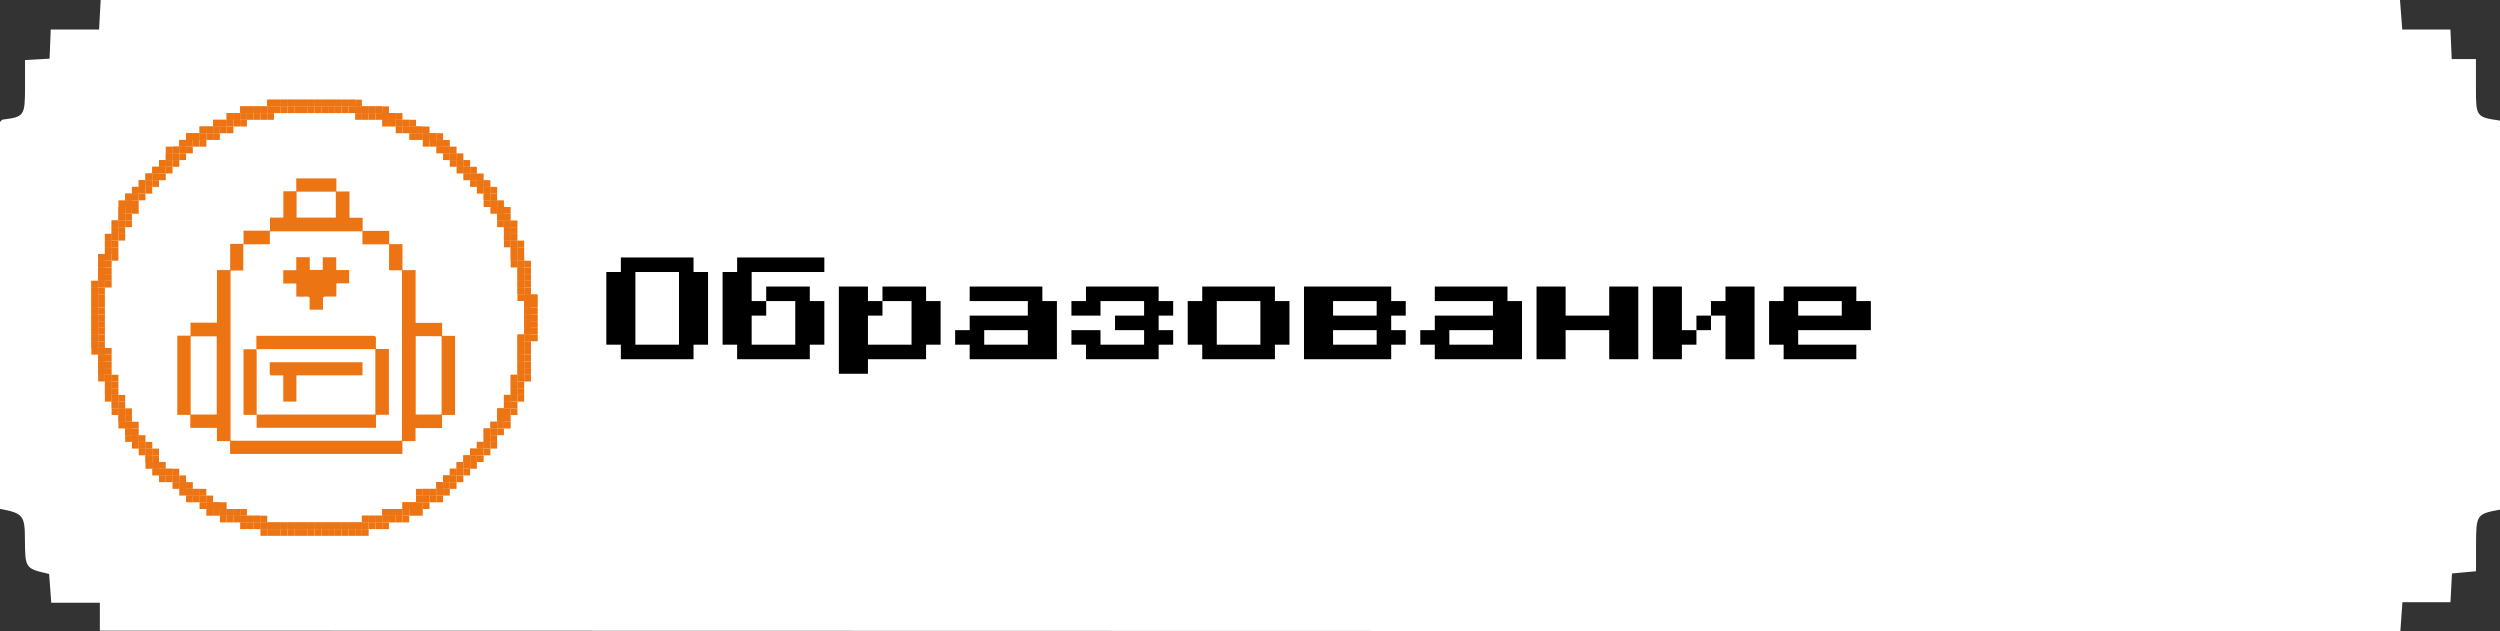 <svg width="301" height="76" viewBox="0 0 301 76" fill="none" xmlns="http://www.w3.org/2000/svg">
<rect x="0" y="0" width="301" height="76" fill="#333333" stroke="none"/>
<path d="M12.023 75.929V72.573H6.171L5.915 69.104C3.029 68.446 3.029 68.446 3 64.954C3 62.049 2.763 61.788 0 61.266V14.681C0.148 14.55 0.227 14.414 0.315 14.402C2.906 14.076 3 13.945 3.014 10.649C3.014 9.546 3.014 8.443 3.014 7.234L5.969 7.062L6.107 3.558H11.929L12.121 0H288.958L289.233 3.558H295.031C295.085 4.826 295.129 5.864 295.188 7.115H298.104V10.625C298.104 14.058 298.148 14.105 301 14.521V61.361C298.183 61.877 298.119 61.954 298.114 65.654C298.114 66.638 298.114 67.622 298.114 68.778L295.218 69.045C295.159 70.172 295.104 71.209 295.035 72.508H289.253C289.164 73.794 289.091 74.82 289.002 76L12.023 75.929Z" fill="white"/>
<path d="M63.115 37.853H63.929V38.661H63.115V37.853Z" fill="#ED7412"/>
<path d="M63.115 38.661H63.929V39.469H63.115V38.661Z" fill="#ED7412"/>
<path d="M63.115 39.469H63.929V40.277H63.115V39.469Z" fill="#ED7412"/>
<path d="M62.301 40.277H63.115V41.085H62.301V40.277Z" fill="#ED7412"/>
<path d="M62.301 41.085H63.115V41.893H62.301V41.085Z" fill="#ED7412"/>
<path d="M62.301 41.893H63.115V42.701H62.301V41.893Z" fill="#ED7412"/>
<path d="M62.301 42.701H63.115V43.509H62.301V42.701Z" fill="#ED7412"/>
<path d="M62.301 43.509H63.115V44.316H62.301V43.509Z" fill="#ED7412"/>
<path d="M62.301 44.316H63.115V45.124H62.301V44.316Z" fill="#ED7412"/>
<path d="M61.487 45.124H62.301V45.932H61.487V45.124Z" fill="#ED7412"/>
<path d="M61.487 45.932H62.301V46.74H61.487V45.932Z" fill="#ED7412"/>
<path d="M61.487 46.74H62.301V47.548H61.487V46.74Z" fill="#ED7412"/>
<path d="M60.672 47.548H61.487V48.356H60.672V47.548Z" fill="#ED7412"/>
<path d="M60.672 48.356H61.487V49.164H60.672V48.356Z" fill="#ED7412"/>
<path d="M59.858 49.164H60.672V49.972H59.858V49.164Z" fill="#ED7412"/>
<path d="M59.858 49.972H60.672V50.78H59.858V49.972Z" fill="#ED7412"/>
<path d="M59.044 50.78H59.858V51.588H59.044V50.78Z" fill="#ED7412"/>
<path d="M58.229 51.588H59.044V52.396H58.229V51.588Z" fill="#ED7412"/>
<path d="M58.229 52.396H59.044V53.203H58.229V52.396Z" fill="#ED7412"/>
<path d="M57.415 53.203H58.229V54.011H57.415V53.203Z" fill="#ED7412"/>
<path d="M56.601 54.011H57.415V54.819H56.601V54.011Z" fill="#ED7412"/>
<path d="M55.786 54.819H56.601V55.627H55.786V54.819Z" fill="#ED7412"/>
<path d="M54.972 55.627H55.786V56.435H54.972V55.627Z" fill="#ED7412"/>
<path d="M54.158 56.435H54.972V57.243H54.158V56.435Z" fill="#ED7412"/>
<path d="M53.344 57.243H54.158V58.051H53.344V57.243Z" fill="#ED7412"/>
<path d="M52.529 58.051H53.344V58.859H52.529V58.051Z" fill="#ED7412"/>
<path d="M51.715 58.859H52.529V59.667H51.715V58.859Z" fill="#ED7412"/>
<path d="M50.086 59.667H50.901V60.475H50.086V59.667Z" fill="#ED7412"/>
<path d="M48.458 60.475H49.272V61.283H48.458V60.475Z" fill="#ED7412"/>
<path d="M46.829 61.283H47.644V62.09H46.829V61.283Z" fill="#ED7412"/>
<path d="M44.386 62.09H45.201V62.898H44.386V62.09Z" fill="#ED7412"/>
<path d="M41.129 62.898H41.943V63.706H41.129V62.898Z" fill="#ED7412"/>
<path d="M37.058 62.898H37.872V63.706H37.058V62.898Z" fill="#ED7412"/>
<path d="M37.872 62.898H38.686V63.706H37.872V62.898Z" fill="#ED7412"/>
<path d="M38.686 62.898H39.501V63.706H38.686V62.898Z" fill="#ED7412"/>
<path d="M39.501 62.898H40.315V63.706H39.501V62.898Z" fill="#ED7412"/>
<path d="M40.315 62.898H41.129V63.706H40.315V62.898Z" fill="#ED7412"/>
<path d="M41.943 62.898H42.758V63.706H41.943V62.898Z" fill="#ED7412"/>
<path d="M42.758 62.898H43.572V63.706H42.758V62.898Z" fill="#ED7412"/>
<path d="M43.572 62.09H44.386V62.898H43.572V62.09Z" fill="#ED7412"/>
<path d="M45.201 62.09H46.015V62.898H45.201V62.09Z" fill="#ED7412"/>
<path d="M46.015 61.283H46.829V62.09H46.015V61.283Z" fill="#ED7412"/>
<path d="M47.644 61.283H48.458V62.09H47.644V61.283Z" fill="#ED7412"/>
<path d="M49.272 60.475H50.086V61.283H49.272V60.475Z" fill="#ED7412"/>
<path d="M50.901 58.859H51.715V59.667H50.901V58.859Z" fill="#ED7412"/>
<path d="M11 37.853H11.814V38.661H11V37.853Z" fill="#ED7412"/>
<path d="M11 38.661H11.814V39.469H11V38.661Z" fill="#ED7412"/>
<path d="M11 39.469H11.814V40.277H11V39.469Z" fill="#ED7412"/>
<path d="M11 40.277H11.814V41.085H11V40.277Z" fill="#ED7412"/>
<path d="M11 41.085H11.814V41.893H11V41.085Z" fill="#ED7412"/>
<path d="M11.814 41.893H12.629V42.701H11.814V41.893Z" fill="#ED7412"/>
<path d="M11.814 42.701H12.629V43.509H11.814V42.701Z" fill="#ED7412"/>
<path d="M11.814 43.509H12.629V44.316H11.814V43.509Z" fill="#ED7412"/>
<path d="M11.814 44.316H12.629V45.124H11.814V44.316Z" fill="#ED7412"/>
<path d="M12.629 45.124H13.443V45.932H12.629V45.124Z" fill="#ED7412"/>
<path d="M12.629 45.932H13.443V46.74H12.629V45.932Z" fill="#ED7412"/>
<path d="M12.629 46.74H13.443V47.548H12.629V46.74Z" fill="#ED7412"/>
<path d="M13.443 47.548H14.257V48.356H13.443V47.548Z" fill="#ED7412"/>
<path d="M13.443 48.356H14.257V49.164H13.443V48.356Z" fill="#ED7412"/>
<path d="M14.257 49.164H15.072V49.972H14.257V49.164Z" fill="#ED7412"/>
<path d="M14.257 49.972H15.072V50.78H14.257V49.972Z" fill="#ED7412"/>
<path d="M15.072 50.78H15.886V51.588H15.072V50.78Z" fill="#ED7412"/>
<path d="M15.072 51.588H15.886V52.396H15.072V51.588Z" fill="#ED7412"/>
<path d="M15.886 52.396H16.7V53.203H15.886V52.396Z" fill="#ED7412"/>
<path d="M16.7 53.203H17.514V54.011H16.7V53.203Z" fill="#ED7412"/>
<path d="M17.514 54.011H18.329V54.819H17.514V54.011Z" fill="#ED7412"/>
<path d="M17.514 54.819H18.329V55.627H17.514V54.819Z" fill="#ED7412"/>
<path d="M18.329 55.627H19.143V56.435H18.329V55.627Z" fill="#ED7412"/>
<path d="M19.143 56.435H19.957V57.243H19.143V56.435Z" fill="#ED7412"/>
<path d="M20.772 57.243H21.586V58.051H20.772V57.243Z" fill="#ED7412"/>
<path d="M21.586 58.051H22.4V58.859H21.586V58.051Z" fill="#ED7412"/>
<path d="M22.4 58.859H23.215V59.667H22.4V58.859Z" fill="#ED7412"/>
<path d="M24.029 59.667H24.843V60.475H24.029V59.667Z" fill="#ED7412"/>
<path d="M25.657 60.475H26.472V61.283H25.657V60.475Z" fill="#ED7412"/>
<path d="M27.286 61.283H28.1V62.09H27.286V61.283Z" fill="#ED7412"/>
<path d="M29.729 62.09H30.543V62.898H29.729V62.09Z" fill="#ED7412"/>
<path d="M32.986 62.898H33.8V63.706H32.986V62.898Z" fill="#ED7412"/>
<path d="M19.957 56.435H20.772V57.243H19.957V56.435Z" fill="#ED7412"/>
<path d="M23.215 58.859H24.029V59.667H23.215V58.859Z" fill="#ED7412"/>
<path d="M24.843 60.475H25.657V61.283H24.843V60.475Z" fill="#ED7412"/>
<path d="M26.472 61.283H27.286V62.09H26.472V61.283Z" fill="#ED7412"/>
<path d="M28.1 61.283H28.915V62.09H28.1V61.283Z" fill="#ED7412"/>
<path d="M28.915 62.09H29.729V62.898H28.915V62.09Z" fill="#ED7412"/>
<path d="M30.543 62.09H31.358V62.898H30.543V62.09Z" fill="#ED7412"/>
<path d="M31.358 62.898H32.172V63.706H31.358V62.898Z" fill="#ED7412"/>
<path d="M32.172 62.898H32.986V63.706H32.172V62.898Z" fill="#ED7412"/>
<path d="M33.8 62.898H34.615V63.706H33.8V62.898Z" fill="#ED7412"/>
<path d="M34.615 62.898H35.429V63.706H34.615V62.898Z" fill="#ED7412"/>
<path d="M35.429 62.898H36.243V63.706H35.429V62.898Z" fill="#ED7412"/>
<path d="M36.243 62.898H37.058V63.706H36.243V62.898Z" fill="#ED7412"/>
<path d="M34.615 12H35.429V12.808H34.615V12Z" fill="#ED7412"/>
<path d="M29.729 12.808H30.543V13.616H29.729V12.808Z" fill="#ED7412"/>
<path d="M27.286 13.616H28.1V14.424H27.286V13.616Z" fill="#ED7412"/>
<path d="M25.657 14.424H26.472V15.232H25.657V14.424Z" fill="#ED7412"/>
<path d="M24.029 15.232H24.843V16.04H24.029V15.232Z" fill="#ED7412"/>
<path d="M23.215 16.04H24.029V16.848H23.215V16.04Z" fill="#ED7412"/>
<path d="M21.586 16.848H22.4V17.656H21.586V16.848Z" fill="#ED7412"/>
<path d="M20.772 17.656H21.586V18.463H20.772V17.656Z" fill="#ED7412"/>
<path d="M19.957 18.463H20.772V19.271H19.957V18.463Z" fill="#ED7412"/>
<path d="M19.143 19.271H19.957V20.079H19.143V19.271Z" fill="#ED7412"/>
<path d="M18.329 20.079H19.143V20.887H18.329V20.079Z" fill="#ED7412"/>
<path d="M17.514 20.887H18.329V21.695H17.514V20.887Z" fill="#ED7412"/>
<path d="M16.7 21.695H17.514V22.503H16.7V21.695Z" fill="#ED7412"/>
<path d="M15.886 22.503H16.7V23.311H15.886V22.503Z" fill="#ED7412"/>
<path d="M15.072 23.311H15.886V24.119H15.072V23.311Z" fill="#ED7412"/>
<path d="M15.072 24.119H15.886V24.927H15.072V24.119Z" fill="#ED7412"/>
<path d="M14.257 24.927H15.072V25.735H14.257V24.927Z" fill="#ED7412"/>
<path d="M14.257 25.735H15.072V26.543H14.257V25.735Z" fill="#ED7412"/>
<path d="M13.443 26.543H14.257V27.351H13.443V26.543Z" fill="#ED7412"/>
<path d="M13.443 27.351H14.257V28.158H13.443V27.351Z" fill="#ED7412"/>
<path d="M12.629 28.158H13.443V28.966H12.629V28.158Z" fill="#ED7412"/>
<path d="M12.629 28.966H13.443V29.774H12.629V28.966Z" fill="#ED7412"/>
<path d="M12.629 29.774H13.443V30.582H12.629V29.774Z" fill="#ED7412"/>
<path d="M11.814 30.582H12.629V31.39H11.814V30.582Z" fill="#ED7412"/>
<path d="M11.814 31.39H12.629V32.198H11.814V31.39Z" fill="#ED7412"/>
<path d="M11.814 32.198H12.629V33.006H11.814V32.198Z" fill="#ED7412"/>
<path d="M11.814 33.006H12.629V33.814H11.814V33.006Z" fill="#ED7412"/>
<path d="M11 33.814H11.814V34.622H11V33.814Z" fill="#ED7412"/>
<path d="M11 34.622H11.814V35.429H11V34.622Z" fill="#ED7412"/>
<path d="M11 35.429H11.814V36.237H11V35.429Z" fill="#ED7412"/>
<path d="M11 36.237H11.814V37.045H11V36.237Z" fill="#ED7412"/>
<path d="M11 37.045H11.814V37.853H11V37.045Z" fill="#ED7412"/>
<path d="M22.4 16.04H23.215V16.848H22.4V16.04Z" fill="#ED7412"/>
<path d="M24.843 15.232H25.657V16.04H24.843V15.232Z" fill="#ED7412"/>
<path d="M26.472 14.424H27.286V15.232H26.472V14.424Z" fill="#ED7412"/>
<path d="M28.1 13.616H28.915V14.424H28.1V13.616Z" fill="#ED7412"/>
<path d="M28.915 12.808H29.729V13.616H28.915V12.808Z" fill="#ED7412"/>
<path d="M30.543 12.808H31.358V13.616H30.543V12.808Z" fill="#ED7412"/>
<path d="M31.358 12.808H32.172V13.616H31.358V12.808Z" fill="#ED7412"/>
<path d="M32.172 12H32.986V12.808H32.172V12Z" fill="#ED7412"/>
<path d="M32.986 12H33.8V12.808H32.986V12Z" fill="#ED7412"/>
<path d="M33.8 12H34.615V12.808H33.8V12Z" fill="#ED7412"/>
<path d="M35.429 12H36.243V12.808H35.429V12Z" fill="#ED7412"/>
<path d="M36.243 12H37.058V12.808H36.243V12Z" fill="#ED7412"/>
<path d="M37.058 12H37.872V12.808H37.058V12Z" fill="#ED7412"/>
<path d="M39.501 12H40.315V12.808H39.501V12Z" fill="#ED7412"/>
<path d="M43.572 12.808H44.386V13.616H43.572V12.808Z" fill="#ED7412"/>
<path d="M46.015 13.616H46.829V14.424H46.015V13.616Z" fill="#ED7412"/>
<path d="M48.458 14.424H49.272V15.232H48.458V14.424Z" fill="#ED7412"/>
<path d="M50.086 15.232H50.901V16.04H50.086V15.232Z" fill="#ED7412"/>
<path d="M50.901 16.04H51.715V16.848H50.901V16.04Z" fill="#ED7412"/>
<path d="M52.529 16.848H53.344V17.656H52.529V16.848Z" fill="#ED7412"/>
<path d="M53.344 17.656H54.158V18.463H53.344V17.656Z" fill="#ED7412"/>
<path d="M54.158 18.463H54.972V19.271H54.158V18.463Z" fill="#ED7412"/>
<path d="M54.972 19.271H55.786V20.079H54.972V19.271Z" fill="#ED7412"/>
<path d="M55.786 20.079H56.601V20.887H55.786V20.079Z" fill="#ED7412"/>
<path d="M56.601 20.887H57.415V21.695H56.601V20.887Z" fill="#ED7412"/>
<path d="M57.415 21.695H58.229V22.503H57.415V21.695Z" fill="#ED7412"/>
<path d="M58.229 22.503H59.044V23.311H58.229V22.503Z" fill="#ED7412"/>
<path d="M58.229 23.311H59.044V24.119H58.229V23.311Z" fill="#ED7412"/>
<path d="M59.044 24.119H59.858V24.927H59.044V24.119Z" fill="#ED7412"/>
<path d="M59.858 24.927H60.672V25.735H59.858V24.927Z" fill="#ED7412"/>
<path d="M59.858 25.735H60.672V26.543H59.858V25.735Z" fill="#ED7412"/>
<path d="M60.672 26.543H61.487V27.351H60.672V26.543Z" fill="#ED7412"/>
<path d="M60.672 27.351H61.487V28.158H60.672V27.351Z" fill="#ED7412"/>
<path d="M60.672 28.158H61.487V28.966H60.672V28.158Z" fill="#ED7412"/>
<path d="M61.487 28.966H62.301V29.774H61.487V28.966Z" fill="#ED7412"/>
<path d="M61.487 29.774H62.301V30.582H61.487V29.774Z" fill="#ED7412"/>
<path d="M61.487 30.582H62.301V31.39H61.487V30.582Z" fill="#ED7412"/>
<path d="M62.301 31.39H63.115V32.198H62.301V31.39Z" fill="#ED7412"/>
<path d="M62.301 32.198H63.115V33.006H62.301V32.198Z" fill="#ED7412"/>
<path d="M62.301 33.006H63.115V33.814H62.301V33.006Z" fill="#ED7412"/>
<path d="M62.301 33.814H63.115V34.622H62.301V33.814Z" fill="#ED7412"/>
<path d="M62.301 34.622H63.115V35.429H62.301V34.622Z" fill="#ED7412"/>
<path d="M63.115 35.429H63.929V36.237H63.115V35.429Z" fill="#ED7412"/>
<path d="M63.115 36.237H63.929V37.045H63.115V36.237Z" fill="#ED7412"/>
<path d="M63.115 37.045H63.929V37.853H63.115V37.045Z" fill="#ED7412"/>
<path d="M37.872 12H38.686V12.808H37.872V12Z" fill="#ED7412"/>
<path d="M38.686 12H39.501V12.808H38.686V12Z" fill="#ED7412"/>
<path d="M40.315 12H41.129V12.808H40.315V12Z" fill="#ED7412"/>
<path d="M41.129 12H41.943V12.808H41.129V12Z" fill="#ED7412"/>
<path d="M41.943 12H42.758V12.808H41.943V12Z" fill="#ED7412"/>
<path d="M42.758 12.808H43.572V13.616H42.758V12.808Z" fill="#ED7412"/>
<path d="M44.386 12.808H45.201V13.616H44.386V12.808Z" fill="#ED7412"/>
<path d="M45.201 12.808H46.015V13.616H45.201V12.808Z" fill="#ED7412"/>
<path d="M46.829 13.616H47.644V14.424H46.829V13.616Z" fill="#ED7412"/>
<path d="M47.644 14.424H48.458V15.232H47.644V14.424Z" fill="#ED7412"/>
<path d="M49.272 15.232H50.086V16.04H49.272V15.232Z" fill="#ED7412"/>
<path d="M51.715 16.04H52.529V16.848H51.715V16.04Z" fill="#ED7412"/>
<rect x="63.115" y="37.852" width="0.814" height="0.808" fill="#ED7412"/>
<rect x="63.115" y="38.661" width="0.814" height="0.808" fill="#ED7412"/>
<rect x="63.115" y="39.469" width="0.814" height="0.808" fill="#ED7412"/>
<rect x="62.301" y="40.277" width="0.814" height="0.808" fill="#ED7412"/>
<rect x="62.301" y="41.084" width="0.814" height="0.808" fill="#ED7412"/>
<rect x="62.301" y="41.892" width="0.814" height="0.808" fill="#ED7412"/>
<rect x="62.301" y="42.7" width="0.814" height="0.808" fill="#ED7412"/>
<rect x="62.301" y="43.508" width="0.814" height="0.808" fill="#ED7412"/>
<rect x="62.301" y="44.316" width="0.814" height="0.808" fill="#ED7412"/>
<rect x="61.486" y="45.124" width="0.814" height="0.808" fill="#ED7412"/>
<rect x="61.486" y="45.932" width="0.814" height="0.808" fill="#ED7412"/>
<rect x="61.486" y="46.74" width="0.814" height="0.808" fill="#ED7412"/>
<rect x="60.672" y="47.548" width="0.814" height="0.808" fill="#ED7412"/>
<rect x="60.672" y="48.356" width="0.814" height="0.808" fill="#ED7412"/>
<rect x="59.858" y="49.163" width="0.814" height="0.808" fill="#ED7412"/>
<rect x="59.858" y="49.971" width="0.814" height="0.808" fill="#ED7412"/>
<rect x="59.044" y="50.779" width="0.814" height="0.808" fill="#ED7412"/>
<rect x="58.23" y="51.588" width="0.814" height="0.808" fill="#ED7412"/>
<rect x="58.23" y="52.395" width="0.814" height="0.808" fill="#ED7412"/>
<rect x="57.415" y="53.203" width="0.814" height="0.808" fill="#ED7412"/>
<rect x="56.601" y="54.011" width="0.814" height="0.808" fill="#ED7412"/>
<rect x="55.786" y="54.819" width="0.814" height="0.808" fill="#ED7412"/>
<rect x="54.973" y="55.627" width="0.814" height="0.808" fill="#ED7412"/>
<rect x="54.157" y="56.435" width="0.814" height="0.808" fill="#ED7412"/>
<rect x="53.344" y="57.242" width="0.814" height="0.808" fill="#ED7412"/>
<rect x="52.529" y="58.051" width="0.814" height="0.808" fill="#ED7412"/>
<rect x="51.715" y="58.858" width="0.814" height="0.808" fill="#ED7412"/>
<rect x="50.086" y="59.666" width="0.814" height="0.808" fill="#ED7412"/>
<rect x="48.458" y="60.474" width="0.814" height="0.808" fill="#ED7412"/>
<rect x="46.829" y="61.282" width="0.814" height="0.808" fill="#ED7412"/>
<rect x="44.386" y="62.09" width="0.814" height="0.808" fill="#ED7412"/>
<rect x="41.129" y="62.898" width="0.814" height="0.808" fill="#ED7412"/>
<rect x="37.058" y="62.898" width="0.814" height="0.808" fill="#ED7412"/>
<rect x="37.872" y="62.898" width="0.814" height="0.808" fill="#ED7412"/>
<rect x="38.687" y="62.898" width="0.814" height="0.808" fill="#ED7412"/>
<rect x="39.5" y="62.898" width="0.814" height="0.808" fill="#ED7412"/>
<rect x="40.315" y="62.898" width="0.814" height="0.808" fill="#ED7412"/>
<rect x="41.943" y="62.898" width="0.814" height="0.808" fill="#ED7412"/>
<rect x="42.758" y="62.898" width="0.814" height="0.808" fill="#ED7412"/>
<rect x="43.572" y="62.09" width="0.814" height="0.808" fill="#ED7412"/>
<rect x="45.2" y="62.09" width="0.814" height="0.808" fill="#ED7412"/>
<rect x="46.015" y="61.282" width="0.814" height="0.808" fill="#ED7412"/>
<rect x="47.644" y="61.282" width="0.814" height="0.808" fill="#ED7412"/>
<rect x="49.273" y="60.474" width="0.814" height="0.808" fill="#ED7412"/>
<rect x="50.9" y="58.858" width="0.814" height="0.808" fill="#ED7412"/>
<rect x="11" y="37.852" width="0.814" height="0.808" fill="#ED7412"/>
<rect x="11" y="38.661" width="0.814" height="0.808" fill="#ED7412"/>
<rect x="11" y="39.469" width="0.814" height="0.808" fill="#ED7412"/>
<rect x="11" y="40.277" width="0.814" height="0.808" fill="#ED7412"/>
<rect x="11" y="41.084" width="0.814" height="0.808" fill="#ED7412"/>
<rect x="11.815" y="41.892" width="0.814" height="0.808" fill="#ED7412"/>
<rect x="11.815" y="42.7" width="0.814" height="0.808" fill="#ED7412"/>
<rect x="11.815" y="43.508" width="0.814" height="0.808" fill="#ED7412"/>
<rect x="11.815" y="44.316" width="0.814" height="0.808" fill="#ED7412"/>
<rect x="12.629" y="45.124" width="0.814" height="0.808" fill="#ED7412"/>
<rect x="12.629" y="45.932" width="0.814" height="0.808" fill="#ED7412"/>
<rect x="12.629" y="46.74" width="0.814" height="0.808" fill="#ED7412"/>
<rect x="13.442" y="47.548" width="0.814" height="0.808" fill="#ED7412"/>
<rect x="13.442" y="48.356" width="0.814" height="0.808" fill="#ED7412"/>
<rect x="14.257" y="49.163" width="0.814" height="0.808" fill="#ED7412"/>
<rect x="14.257" y="49.971" width="0.814" height="0.808" fill="#ED7412"/>
<rect x="15.071" y="50.779" width="0.814" height="0.808" fill="#ED7412"/>
<rect x="15.071" y="51.588" width="0.814" height="0.808" fill="#ED7412"/>
<rect x="15.886" y="52.395" width="0.814" height="0.808" fill="#ED7412"/>
<rect x="16.7" y="53.203" width="0.814" height="0.808" fill="#ED7412"/>
<rect x="17.515" y="54.011" width="0.814" height="0.808" fill="#ED7412"/>
<rect x="17.515" y="54.819" width="0.814" height="0.808" fill="#ED7412"/>
<rect x="18.329" y="55.627" width="0.814" height="0.808" fill="#ED7412"/>
<rect x="19.143" y="56.435" width="0.814" height="0.808" fill="#ED7412"/>
<rect x="20.771" y="57.242" width="0.814" height="0.808" fill="#ED7412"/>
<rect x="21.586" y="58.051" width="0.814" height="0.808" fill="#ED7412"/>
<rect x="22.4" y="58.858" width="0.814" height="0.808" fill="#ED7412"/>
<rect x="24.028" y="59.666" width="0.814" height="0.808" fill="#ED7412"/>
<rect x="25.657" y="60.474" width="0.814" height="0.808" fill="#ED7412"/>
<rect x="27.286" y="61.282" width="0.814" height="0.808" fill="#ED7412"/>
<rect x="29.729" y="62.09" width="0.814" height="0.808" fill="#ED7412"/>
<rect x="32.986" y="62.898" width="0.814" height="0.808" fill="#ED7412"/>
<rect x="19.957" y="56.435" width="0.814" height="0.808" fill="#ED7412"/>
<rect x="23.214" y="58.858" width="0.814" height="0.808" fill="#ED7412"/>
<rect x="24.843" y="60.474" width="0.814" height="0.808" fill="#ED7412"/>
<rect x="26.472" y="61.282" width="0.814" height="0.808" fill="#ED7412"/>
<rect x="28.101" y="61.282" width="0.814" height="0.808" fill="#ED7412"/>
<rect x="28.914" y="62.09" width="0.814" height="0.808" fill="#ED7412"/>
<rect x="30.543" y="62.09" width="0.814" height="0.808" fill="#ED7412"/>
<rect x="31.357" y="62.898" width="0.814" height="0.808" fill="#ED7412"/>
<rect x="32.172" y="62.898" width="0.814" height="0.808" fill="#ED7412"/>
<rect x="33.801" y="62.898" width="0.814" height="0.808" fill="#ED7412"/>
<rect x="34.614" y="62.898" width="0.814" height="0.808" fill="#ED7412"/>
<rect x="35.429" y="62.898" width="0.814" height="0.808" fill="#ED7412"/>
<rect x="36.243" y="62.898" width="0.814" height="0.808" fill="#ED7412"/>
<rect x="34.614" y="12" width="0.814" height="0.808" fill="#ED7412"/>
<rect x="29.729" y="12.808" width="0.814" height="0.808" fill="#ED7412"/>
<rect x="27.286" y="13.616" width="0.814" height="0.808" fill="#ED7412"/>
<rect x="25.657" y="14.424" width="0.814" height="0.808" fill="#ED7412"/>
<rect x="24.028" y="15.232" width="0.814" height="0.808" fill="#ED7412"/>
<rect x="23.214" y="16.039" width="0.814" height="0.808" fill="#ED7412"/>
<rect x="21.586" y="16.847" width="0.814" height="0.808" fill="#ED7412"/>
<rect x="20.771" y="17.655" width="0.814" height="0.808" fill="#ED7412"/>
<rect x="19.957" y="18.464" width="0.814" height="0.808" fill="#ED7412"/>
<rect x="19.143" y="19.272" width="0.814" height="0.808" fill="#ED7412"/>
<rect x="18.329" y="20.079" width="0.814" height="0.808" fill="#ED7412"/>
<rect x="17.515" y="20.887" width="0.814" height="0.808" fill="#ED7412"/>
<rect x="16.7" y="21.694" width="0.814" height="0.808" fill="#ED7412"/>
<rect x="15.886" y="22.503" width="0.814" height="0.808" fill="#ED7412"/>
<rect x="15.071" y="23.311" width="0.814" height="0.808" fill="#ED7412"/>
<rect x="15.071" y="24.119" width="0.814" height="0.808" fill="#ED7412"/>
<rect x="14.257" y="24.926" width="0.814" height="0.808" fill="#ED7412"/>
<rect x="14.257" y="25.734" width="0.814" height="0.808" fill="#ED7412"/>
<rect x="13.442" y="26.543" width="0.814" height="0.808" fill="#ED7412"/>
<rect x="13.442" y="27.351" width="0.814" height="0.808" fill="#ED7412"/>
<rect x="12.629" y="28.158" width="0.814" height="0.808" fill="#ED7412"/>
<rect x="12.629" y="28.966" width="0.814" height="0.808" fill="#ED7412"/>
<rect x="12.629" y="29.773" width="0.814" height="0.808" fill="#ED7412"/>
<rect x="11.815" y="30.581" width="0.814" height="0.808" fill="#ED7412"/>
<rect x="11.815" y="31.39" width="0.814" height="0.808" fill="#ED7412"/>
<rect x="11.815" y="32.198" width="0.814" height="0.808" fill="#ED7412"/>
<rect x="11.815" y="33.005" width="0.814" height="0.808" fill="#ED7412"/>
<rect x="11" y="33.813" width="0.814" height="0.808" fill="#ED7412"/>
<rect x="11" y="34.622" width="0.814" height="0.808" fill="#ED7412"/>
<rect x="11" y="35.43" width="0.814" height="0.808" fill="#ED7412"/>
<rect x="11" y="36.237" width="0.814" height="0.808" fill="#ED7412"/>
<rect x="11" y="37.045" width="0.814" height="0.808" fill="#ED7412"/>
<rect x="22.4" y="16.039" width="0.814" height="0.808" fill="#ED7412"/>
<rect x="24.843" y="15.232" width="0.814" height="0.808" fill="#ED7412"/>
<rect x="26.472" y="14.424" width="0.814" height="0.808" fill="#ED7412"/>
<rect x="28.101" y="13.616" width="0.814" height="0.808" fill="#ED7412"/>
<rect x="28.914" y="12.808" width="0.814" height="0.808" fill="#ED7412"/>
<rect x="30.543" y="12.808" width="0.814" height="0.808" fill="#ED7412"/>
<rect x="31.357" y="12.808" width="0.814" height="0.808" fill="#ED7412"/>
<rect x="32.172" y="12" width="0.814" height="0.808" fill="#ED7412"/>
<rect x="32.986" y="12" width="0.814" height="0.808" fill="#ED7412"/>
<rect x="33.801" y="12" width="0.814" height="0.808" fill="#ED7412"/>
<rect x="35.429" y="12" width="0.814" height="0.808" fill="#ED7412"/>
<rect x="36.243" y="12" width="0.814" height="0.808" fill="#ED7412"/>
<rect x="37.058" y="12" width="0.814" height="0.808" fill="#ED7412"/>
<rect x="39.5" y="12" width="0.814" height="0.808" fill="#ED7412"/>
<rect x="43.572" y="12.808" width="0.814" height="0.808" fill="#ED7412"/>
<rect x="46.015" y="13.616" width="0.814" height="0.808" fill="#ED7412"/>
<rect x="48.458" y="14.424" width="0.814" height="0.808" fill="#ED7412"/>
<rect x="50.086" y="15.232" width="0.814" height="0.808" fill="#ED7412"/>
<rect x="50.9" y="16.039" width="0.814" height="0.808" fill="#ED7412"/>
<rect x="52.529" y="16.847" width="0.814" height="0.808" fill="#ED7412"/>
<rect x="53.344" y="17.655" width="0.814" height="0.808" fill="#ED7412"/>
<rect x="54.157" y="18.464" width="0.814" height="0.808" fill="#ED7412"/>
<rect x="54.973" y="19.272" width="0.814" height="0.808" fill="#ED7412"/>
<rect x="55.786" y="20.079" width="0.814" height="0.808" fill="#ED7412"/>
<rect x="56.601" y="20.887" width="0.814" height="0.808" fill="#ED7412"/>
<rect x="57.415" y="21.694" width="0.814" height="0.808" fill="#ED7412"/>
<rect x="58.23" y="22.503" width="0.814" height="0.808" fill="#ED7412"/>
<rect x="58.23" y="23.311" width="0.814" height="0.808" fill="#ED7412"/>
<rect x="59.044" y="24.119" width="0.814" height="0.808" fill="#ED7412"/>
<rect x="59.858" y="24.926" width="0.814" height="0.808" fill="#ED7412"/>
<rect x="59.858" y="25.734" width="0.814" height="0.808" fill="#ED7412"/>
<rect x="60.672" y="26.543" width="0.814" height="0.808" fill="#ED7412"/>
<rect x="60.672" y="27.351" width="0.814" height="0.808" fill="#ED7412"/>
<rect x="60.672" y="28.158" width="0.814" height="0.808" fill="#ED7412"/>
<rect x="61.486" y="28.966" width="0.814" height="0.808" fill="#ED7412"/>
<rect x="61.486" y="29.773" width="0.814" height="0.808" fill="#ED7412"/>
<rect x="61.486" y="30.581" width="0.814" height="0.808" fill="#ED7412"/>
<rect x="62.301" y="31.39" width="0.814" height="0.808" fill="#ED7412"/>
<rect x="62.301" y="32.198" width="0.814" height="0.808" fill="#ED7412"/>
<rect x="62.301" y="33.005" width="0.814" height="0.808" fill="#ED7412"/>
<rect x="62.301" y="33.813" width="0.814" height="0.808" fill="#ED7412"/>
<rect x="62.301" y="34.622" width="0.814" height="0.808" fill="#ED7412"/>
<rect x="63.115" y="35.43" width="0.814" height="0.808" fill="#ED7412"/>
<rect x="63.115" y="36.237" width="0.814" height="0.808" fill="#ED7412"/>
<rect x="63.115" y="37.045" width="0.814" height="0.808" fill="#ED7412"/>
<rect x="37.872" y="12" width="0.814" height="0.808" fill="#ED7412"/>
<rect x="38.687" y="12" width="0.814" height="0.808" fill="#ED7412"/>
<rect x="40.315" y="12" width="0.814" height="0.808" fill="#ED7412"/>
<rect x="41.129" y="12" width="0.814" height="0.808" fill="#ED7412"/>
<rect x="41.943" y="12" width="0.814" height="0.808" fill="#ED7412"/>
<rect x="42.758" y="12.808" width="0.814" height="0.808" fill="#ED7412"/>
<rect x="44.386" y="12.808" width="0.814" height="0.808" fill="#ED7412"/>
<rect x="45.2" y="12.808" width="0.814" height="0.808" fill="#ED7412"/>
<rect x="46.829" y="13.616" width="0.814" height="0.808" fill="#ED7412"/>
<rect x="47.644" y="14.424" width="0.814" height="0.808" fill="#ED7412"/>
<rect x="49.273" y="15.232" width="0.814" height="0.808" fill="#ED7412"/>
<rect x="51.715" y="16.039" width="0.814" height="0.808" fill="#ED7412"/>
<rect x="63.93" y="37.852" width="0.814" height="0.808" fill="#ED7412"/>
<rect x="63.93" y="38.661" width="0.814" height="0.808" fill="#ED7412"/>
<rect x="63.93" y="39.469" width="0.814" height="0.808" fill="#ED7412"/>
<rect x="63.93" y="40.277" width="0.814" height="0.808" fill="#ED7412"/>
<rect x="63.115" y="40.277" width="0.814" height="0.808" fill="#ED7412"/>
<rect x="63.115" y="41.084" width="0.814" height="0.808" fill="#ED7412"/>
<rect x="63.115" y="41.892" width="0.814" height="0.808" fill="#ED7412"/>
<rect x="63.115" y="42.7" width="0.814" height="0.808" fill="#ED7412"/>
<rect x="63.115" y="43.508" width="0.814" height="0.808" fill="#ED7412"/>
<rect x="63.115" y="44.316" width="0.814" height="0.808" fill="#ED7412"/>
<rect x="63.115" y="45.124" width="0.814" height="0.808" fill="#ED7412"/>
<rect x="62.301" y="45.124" width="0.814" height="0.808" fill="#ED7412"/>
<rect x="62.301" y="45.932" width="0.814" height="0.808" fill="#ED7412"/>
<rect x="62.301" y="46.74" width="0.814" height="0.808" fill="#ED7412"/>
<rect x="62.301" y="47.548" width="0.814" height="0.808" fill="#ED7412"/>
<rect x="61.486" y="47.548" width="0.814" height="0.808" fill="#ED7412"/>
<rect x="61.486" y="48.356" width="0.814" height="0.808" fill="#ED7412"/>
<rect x="61.486" y="49.163" width="0.814" height="0.808" fill="#ED7412"/>
<rect x="60.672" y="49.163" width="0.814" height="0.808" fill="#ED7412"/>
<rect x="60.672" y="49.971" width="0.814" height="0.808" fill="#ED7412"/>
<rect x="60.672" y="50.779" width="0.814" height="0.808" fill="#ED7412"/>
<rect x="59.858" y="50.779" width="0.814" height="0.808" fill="#ED7412"/>
<rect x="59.858" y="51.588" width="0.814" height="0.808" fill="#ED7412"/>
<rect x="59.044" y="51.588" width="0.814" height="0.808" fill="#ED7412"/>
<rect x="59.044" y="52.395" width="0.814" height="0.808" fill="#ED7412"/>
<rect x="59.044" y="53.203" width="0.814" height="0.808" fill="#ED7412"/>
<rect x="58.23" y="53.203" width="0.814" height="0.808" fill="#ED7412"/>
<rect x="58.23" y="54.011" width="0.814" height="0.808" fill="#ED7412"/>
<rect x="57.415" y="54.011" width="0.814" height="0.808" fill="#ED7412"/>
<rect x="57.415" y="54.819" width="0.814" height="0.808" fill="#ED7412"/>
<rect x="56.601" y="54.819" width="0.814" height="0.808" fill="#ED7412"/>
<rect x="56.601" y="55.627" width="0.814" height="0.808" fill="#ED7412"/>
<rect x="55.786" y="55.627" width="0.814" height="0.808" fill="#ED7412"/>
<rect x="55.786" y="56.435" width="0.814" height="0.808" fill="#ED7412"/>
<rect x="54.973" y="56.435" width="0.814" height="0.808" fill="#ED7412"/>
<rect x="54.973" y="57.242" width="0.814" height="0.808" fill="#ED7412"/>
<rect x="54.157" y="57.242" width="0.814" height="0.808" fill="#ED7412"/>
<rect x="54.157" y="58.051" width="0.814" height="0.808" fill="#ED7412"/>
<rect x="53.344" y="58.051" width="0.814" height="0.808" fill="#ED7412"/>
<rect x="53.344" y="58.858" width="0.814" height="0.808" fill="#ED7412"/>
<rect x="52.529" y="58.858" width="0.814" height="0.808" fill="#ED7412"/>
<rect x="52.529" y="59.666" width="0.814" height="0.808" fill="#ED7412"/>
<rect x="51.715" y="59.666" width="0.814" height="0.808" fill="#ED7412"/>
<rect x="50.086" y="58.858" width="0.814" height="0.808" fill="#ED7412"/>
<rect x="50.9" y="59.666" width="0.814" height="0.808" fill="#ED7412"/>
<rect x="50.9" y="60.474" width="0.814" height="0.808" fill="#ED7412"/>
<rect x="50.086" y="60.474" width="0.814" height="0.808" fill="#ED7412"/>
<rect x="49.273" y="61.282" width="0.814" height="0.808" fill="#ED7412"/>
<rect x="48.458" y="61.282" width="0.814" height="0.808" fill="#ED7412"/>
<rect x="47.644" y="62.09" width="0.814" height="0.808" fill="#ED7412"/>
<rect x="46.829" y="62.09" width="0.814" height="0.808" fill="#ED7412"/>
<rect x="45.2" y="62.898" width="0.814" height="0.808" fill="#ED7412"/>
<rect x="44.386" y="62.898" width="0.814" height="0.808" fill="#ED7412"/>
<rect x="41.943" y="63.706" width="0.814" height="0.808" fill="#ED7412"/>
<rect x="41.129" y="63.706" width="0.814" height="0.808" fill="#ED7412"/>
<rect x="37.872" y="63.706" width="0.814" height="0.808" fill="#ED7412"/>
<rect x="37.058" y="63.706" width="0.814" height="0.808" fill="#ED7412"/>
<rect x="38.687" y="63.706" width="0.814" height="0.808" fill="#ED7412"/>
<rect x="39.5" y="63.706" width="0.814" height="0.808" fill="#ED7412"/>
<rect x="40.315" y="63.706" width="0.814" height="0.808" fill="#ED7412"/>
<rect x="42.758" y="63.706" width="0.814" height="0.808" fill="#ED7412"/>
<rect x="43.572" y="62.898" width="0.814" height="0.808" fill="#ED7412"/>
<rect x="43.572" y="63.706" width="0.814" height="0.808" fill="#ED7412"/>
<rect x="46.015" y="62.09" width="0.814" height="0.808" fill="#ED7412"/>
<rect x="46.015" y="62.898" width="0.814" height="0.808" fill="#ED7412"/>
<rect x="48.458" y="62.09" width="0.814" height="0.808" fill="#ED7412"/>
<rect x="50.086" y="61.282" width="0.814" height="0.808" fill="#ED7412"/>
<rect x="11.815" y="37.852" width="0.814" height="0.808" fill="#ED7412"/>
<rect x="11.815" y="38.661" width="0.814" height="0.808" fill="#ED7412"/>
<rect x="11.815" y="39.469" width="0.814" height="0.808" fill="#ED7412"/>
<rect x="11.815" y="40.277" width="0.814" height="0.808" fill="#ED7412"/>
<rect x="11.815" y="41.084" width="0.814" height="0.808" fill="#ED7412"/>
<rect x="11" y="41.892" width="0.814" height="0.808" fill="#ED7412"/>
<rect x="12.629" y="41.892" width="0.814" height="0.808" fill="#ED7412"/>
<rect x="12.629" y="42.7" width="0.814" height="0.808" fill="#ED7412"/>
<rect x="12.629" y="43.508" width="0.814" height="0.808" fill="#ED7412"/>
<rect x="12.629" y="44.316" width="0.814" height="0.808" fill="#ED7412"/>
<rect x="11.815" y="45.124" width="0.814" height="0.808" fill="#ED7412"/>
<rect x="13.442" y="45.124" width="0.814" height="0.808" fill="#ED7412"/>
<rect x="13.442" y="45.932" width="0.814" height="0.808" fill="#ED7412"/>
<rect x="13.442" y="46.74" width="0.814" height="0.808" fill="#ED7412"/>
<rect x="12.629" y="47.548" width="0.814" height="0.808" fill="#ED7412"/>
<rect x="14.257" y="47.548" width="0.814" height="0.808" fill="#ED7412"/>
<rect x="14.257" y="48.356" width="0.814" height="0.808" fill="#ED7412"/>
<rect x="13.442" y="49.163" width="0.814" height="0.808" fill="#ED7412"/>
<rect x="15.071" y="49.163" width="0.814" height="0.808" fill="#ED7412"/>
<rect x="15.071" y="49.971" width="0.814" height="0.808" fill="#ED7412"/>
<rect x="14.257" y="50.779" width="0.814" height="0.808" fill="#ED7412"/>
<rect x="15.886" y="50.779" width="0.814" height="0.808" fill="#ED7412"/>
<rect x="15.886" y="51.588" width="0.814" height="0.808" fill="#ED7412"/>
<rect x="15.071" y="52.395" width="0.814" height="0.808" fill="#ED7412"/>
<rect x="16.7" y="52.395" width="0.814" height="0.808" fill="#ED7412"/>
<rect x="15.886" y="53.203" width="0.814" height="0.808" fill="#ED7412"/>
<rect x="17.515" y="53.203" width="0.814" height="0.808" fill="#ED7412"/>
<rect x="16.7" y="54.011" width="0.814" height="0.808" fill="#ED7412"/>
<rect x="18.329" y="54.011" width="0.814" height="0.808" fill="#ED7412"/>
<rect x="18.329" y="54.819" width="0.814" height="0.808" fill="#ED7412"/>
<rect x="17.515" y="55.627" width="0.814" height="0.808" fill="#ED7412"/>
<rect x="19.143" y="55.627" width="0.814" height="0.808" fill="#ED7412"/>
<rect x="18.329" y="56.435" width="0.814" height="0.808" fill="#ED7412"/>
<rect x="19.957" y="57.242" width="0.814" height="0.808" fill="#ED7412"/>
<rect x="19.143" y="57.242" width="0.814" height="0.808" fill="#ED7412"/>
<rect x="21.586" y="57.242" width="0.814" height="0.808" fill="#ED7412"/>
<rect x="20.771" y="58.051" width="0.814" height="0.808" fill="#ED7412"/>
<rect x="22.4" y="58.051" width="0.814" height="0.808" fill="#ED7412"/>
<rect x="21.586" y="58.858" width="0.814" height="0.808" fill="#ED7412"/>
<rect x="23.214" y="59.666" width="0.814" height="0.808" fill="#ED7412"/>
<rect x="22.4" y="59.666" width="0.814" height="0.808" fill="#ED7412"/>
<rect x="24.028" y="58.858" width="0.814" height="0.808" fill="#ED7412"/>
<rect x="24.843" y="59.666" width="0.814" height="0.808" fill="#ED7412"/>
<rect x="24.028" y="60.474" width="0.814" height="0.808" fill="#ED7412"/>
<rect x="26.472" y="60.474" width="0.814" height="0.808" fill="#ED7412"/>
<rect x="25.657" y="61.282" width="0.814" height="0.808" fill="#ED7412"/>
<rect x="28.101" y="62.09" width="0.814" height="0.808" fill="#ED7412"/>
<rect x="27.286" y="62.09" width="0.814" height="0.808" fill="#ED7412"/>
<rect x="30.543" y="62.898" width="0.814" height="0.808" fill="#ED7412"/>
<rect x="29.729" y="62.898" width="0.814" height="0.808" fill="#ED7412"/>
<rect x="33.801" y="63.706" width="0.814" height="0.808" fill="#ED7412"/>
<rect x="32.986" y="63.706" width="0.814" height="0.808" fill="#ED7412"/>
<rect x="20.771" y="56.435" width="0.814" height="0.808" fill="#ED7412"/>
<rect x="24.843" y="61.282" width="0.814" height="0.808" fill="#ED7412"/>
<rect x="26.472" y="62.09" width="0.814" height="0.808" fill="#ED7412"/>
<rect x="28.914" y="61.282" width="0.814" height="0.808" fill="#ED7412"/>
<rect x="28.914" y="62.898" width="0.814" height="0.808" fill="#ED7412"/>
<rect x="31.357" y="62.09" width="0.814" height="0.808" fill="#ED7412"/>
<rect x="32.172" y="63.706" width="0.814" height="0.808" fill="#ED7412"/>
<rect x="31.357" y="63.706" width="0.814" height="0.808" fill="#ED7412"/>
<rect x="34.614" y="63.706" width="0.814" height="0.808" fill="#ED7412"/>
<rect x="35.429" y="63.706" width="0.814" height="0.808" fill="#ED7412"/>
<rect x="36.243" y="63.706" width="0.814" height="0.808" fill="#ED7412"/>
<rect x="35.429" y="12.808" width="0.814" height="0.808" fill="#ED7412"/>
<rect x="34.614" y="12.808" width="0.814" height="0.808" fill="#ED7412"/>
<rect x="30.543" y="13.616" width="0.814" height="0.808" fill="#ED7412"/>
<rect x="29.729" y="13.616" width="0.814" height="0.808" fill="#ED7412"/>
<rect x="28.101" y="14.424" width="0.814" height="0.808" fill="#ED7412"/>
<rect x="27.286" y="14.424" width="0.814" height="0.808" fill="#ED7412"/>
<rect x="26.472" y="15.232" width="0.814" height="0.808" fill="#ED7412"/>
<rect x="25.657" y="15.232" width="0.814" height="0.808" fill="#ED7412"/>
<rect x="24.843" y="16.039" width="0.814" height="0.808" fill="#ED7412"/>
<rect x="24.028" y="16.039" width="0.814" height="0.808" fill="#ED7412"/>
<rect x="24.028" y="16.847" width="0.814" height="0.808" fill="#ED7412"/>
<rect x="23.214" y="16.847" width="0.814" height="0.808" fill="#ED7412"/>
<rect x="22.4" y="16.847" width="0.814" height="0.808" fill="#ED7412"/>
<rect x="22.4" y="17.655" width="0.814" height="0.808" fill="#ED7412"/>
<rect x="21.586" y="17.655" width="0.814" height="0.808" fill="#ED7412"/>
<rect x="21.586" y="18.464" width="0.814" height="0.808" fill="#ED7412"/>
<rect x="20.771" y="18.464" width="0.814" height="0.808" fill="#ED7412"/>
<rect x="19.957" y="17.655" width="0.814" height="0.808" fill="#ED7412"/>
<rect x="20.771" y="19.272" width="0.814" height="0.808" fill="#ED7412"/>
<rect x="19.957" y="19.272" width="0.814" height="0.808" fill="#ED7412"/>
<rect x="19.957" y="20.079" width="0.814" height="0.808" fill="#ED7412"/>
<rect x="19.143" y="20.079" width="0.814" height="0.808" fill="#ED7412"/>
<rect x="19.143" y="20.887" width="0.814" height="0.808" fill="#ED7412"/>
<rect x="18.329" y="20.887" width="0.814" height="0.808" fill="#ED7412"/>
<rect x="18.329" y="21.694" width="0.814" height="0.808" fill="#ED7412"/>
<rect x="17.515" y="21.694" width="0.814" height="0.808" fill="#ED7412"/>
<rect x="17.515" y="22.503" width="0.814" height="0.808" fill="#ED7412"/>
<rect x="16.7" y="22.503" width="0.814" height="0.808" fill="#ED7412"/>
<rect x="16.7" y="23.311" width="0.814" height="0.808" fill="#ED7412"/>
<rect x="15.886" y="23.311" width="0.814" height="0.808" fill="#ED7412"/>
<rect x="15.886" y="24.119" width="0.814" height="0.808" fill="#ED7412"/>
<rect x="15.886" y="24.926" width="0.814" height="0.808" fill="#ED7412"/>
<rect x="15.071" y="24.926" width="0.814" height="0.808" fill="#ED7412"/>
<rect x="14.257" y="24.119" width="0.814" height="0.808" fill="#ED7412"/>
<rect x="15.071" y="25.734" width="0.814" height="0.808" fill="#ED7412"/>
<rect x="15.071" y="26.543" width="0.814" height="0.808" fill="#ED7412"/>
<rect x="14.257" y="26.543" width="0.814" height="0.808" fill="#ED7412"/>
<rect x="14.257" y="27.351" width="0.814" height="0.808" fill="#ED7412"/>
<rect x="14.257" y="28.158" width="0.814" height="0.808" fill="#ED7412"/>
<rect x="13.442" y="28.158" width="0.814" height="0.808" fill="#ED7412"/>
<rect x="13.442" y="28.966" width="0.814" height="0.808" fill="#ED7412"/>
<rect x="13.442" y="29.773" width="0.814" height="0.808" fill="#ED7412"/>
<rect x="13.442" y="30.581" width="0.814" height="0.808" fill="#ED7412"/>
<rect x="12.629" y="30.581" width="0.814" height="0.808" fill="#ED7412"/>
<rect x="12.629" y="31.39" width="0.814" height="0.808" fill="#ED7412"/>
<rect x="12.629" y="32.198" width="0.814" height="0.808" fill="#ED7412"/>
<rect x="12.629" y="33.005" width="0.814" height="0.808" fill="#ED7412"/>
<rect x="12.629" y="33.813" width="0.814" height="0.808" fill="#ED7412"/>
<rect x="11.815" y="33.813" width="0.814" height="0.808" fill="#ED7412"/>
<rect x="11.815" y="34.622" width="0.814" height="0.808" fill="#ED7412"/>
<rect x="11.815" y="35.43" width="0.814" height="0.808" fill="#ED7412"/>
<rect x="11.815" y="36.237" width="0.814" height="0.808" fill="#ED7412"/>
<rect x="11.815" y="37.045" width="0.814" height="0.808" fill="#ED7412"/>
<rect x="25.657" y="16.039" width="0.814" height="0.808" fill="#ED7412"/>
<rect x="27.286" y="15.232" width="0.814" height="0.808" fill="#ED7412"/>
<rect x="28.914" y="13.616" width="0.814" height="0.808" fill="#ED7412"/>
<rect x="28.914" y="14.424" width="0.814" height="0.808" fill="#ED7412"/>
<rect x="31.357" y="13.616" width="0.814" height="0.808" fill="#ED7412"/>
<rect x="32.172" y="12.808" width="0.814" height="0.808" fill="#ED7412"/>
<rect x="32.172" y="13.616" width="0.814" height="0.808" fill="#ED7412"/>
<rect x="32.986" y="12.808" width="0.814" height="0.808" fill="#ED7412"/>
<rect x="33.801" y="12.808" width="0.814" height="0.808" fill="#ED7412"/>
<rect x="36.243" y="12.808" width="0.814" height="0.808" fill="#ED7412"/>
<rect x="37.058" y="12.808" width="0.814" height="0.808" fill="#ED7412"/>
<rect x="37.872" y="12.808" width="0.814" height="0.808" fill="#ED7412"/>
<rect x="40.315" y="12.808" width="0.814" height="0.808" fill="#ED7412"/>
<rect x="39.5" y="12.808" width="0.814" height="0.808" fill="#ED7412"/>
<rect x="44.386" y="13.616" width="0.814" height="0.808" fill="#ED7412"/>
<rect x="43.572" y="13.616" width="0.814" height="0.808" fill="#ED7412"/>
<rect x="46.829" y="14.424" width="0.814" height="0.808" fill="#ED7412"/>
<rect x="46.015" y="14.424" width="0.814" height="0.808" fill="#ED7412"/>
<rect x="49.273" y="14.424" width="0.814" height="0.808" fill="#ED7412"/>
<rect x="48.458" y="15.232" width="0.814" height="0.808" fill="#ED7412"/>
<rect x="50.9" y="15.232" width="0.814" height="0.808" fill="#ED7412"/>
<rect x="50.086" y="16.039" width="0.814" height="0.808" fill="#ED7412"/>
<rect x="51.715" y="16.847" width="0.814" height="0.808" fill="#ED7412"/>
<rect x="50.9" y="16.847" width="0.814" height="0.808" fill="#ED7412"/>
<rect x="53.344" y="16.847" width="0.814" height="0.808" fill="#ED7412"/>
<rect x="52.529" y="17.655" width="0.814" height="0.808" fill="#ED7412"/>
<rect x="54.157" y="17.655" width="0.814" height="0.808" fill="#ED7412"/>
<rect x="53.344" y="18.464" width="0.814" height="0.808" fill="#ED7412"/>
<rect x="54.973" y="18.464" width="0.814" height="0.808" fill="#ED7412"/>
<rect x="54.157" y="19.272" width="0.814" height="0.808" fill="#ED7412"/>
<rect x="55.786" y="19.272" width="0.814" height="0.808" fill="#ED7412"/>
<rect x="54.973" y="20.079" width="0.814" height="0.808" fill="#ED7412"/>
<rect x="56.601" y="20.079" width="0.814" height="0.808" fill="#ED7412"/>
<rect x="55.786" y="20.887" width="0.814" height="0.808" fill="#ED7412"/>
<rect x="57.415" y="20.887" width="0.814" height="0.808" fill="#ED7412"/>
<rect x="56.601" y="21.694" width="0.814" height="0.808" fill="#ED7412"/>
<rect x="58.23" y="21.694" width="0.814" height="0.808" fill="#ED7412"/>
<rect x="57.415" y="22.503" width="0.814" height="0.808" fill="#ED7412"/>
<rect x="59.044" y="22.503" width="0.814" height="0.808" fill="#ED7412"/>
<rect x="59.044" y="23.311" width="0.814" height="0.808" fill="#ED7412"/>
<rect x="58.23" y="24.119" width="0.814" height="0.808" fill="#ED7412"/>
<rect x="59.858" y="24.119" width="0.814" height="0.808" fill="#ED7412"/>
<rect x="59.044" y="24.926" width="0.814" height="0.808" fill="#ED7412"/>
<rect x="60.672" y="24.926" width="0.814" height="0.808" fill="#ED7412"/>
<rect x="60.672" y="25.734" width="0.814" height="0.808" fill="#ED7412"/>
<rect x="59.858" y="26.543" width="0.814" height="0.808" fill="#ED7412"/>
<rect x="61.486" y="26.543" width="0.814" height="0.808" fill="#ED7412"/>
<rect x="61.486" y="27.351" width="0.814" height="0.808" fill="#ED7412"/>
<rect x="61.486" y="28.158" width="0.814" height="0.808" fill="#ED7412"/>
<rect x="60.672" y="28.966" width="0.814" height="0.808" fill="#ED7412"/>
<rect x="62.301" y="28.966" width="0.814" height="0.808" fill="#ED7412"/>
<rect x="62.301" y="29.773" width="0.814" height="0.808" fill="#ED7412"/>
<rect x="62.301" y="30.581" width="0.814" height="0.808" fill="#ED7412"/>
<rect x="61.486" y="31.39" width="0.814" height="0.808" fill="#ED7412"/>
<rect x="63.115" y="31.39" width="0.814" height="0.808" fill="#ED7412"/>
<rect x="63.115" y="32.198" width="0.814" height="0.808" fill="#ED7412"/>
<rect x="63.115" y="33.005" width="0.814" height="0.808" fill="#ED7412"/>
<rect x="63.115" y="33.813" width="0.814" height="0.808" fill="#ED7412"/>
<rect x="63.115" y="34.622" width="0.814" height="0.808" fill="#ED7412"/>
<rect x="62.301" y="35.43" width="0.814" height="0.808" fill="#ED7412"/>
<rect x="63.93" y="35.43" width="0.814" height="0.808" fill="#ED7412"/>
<rect x="63.93" y="36.237" width="0.814" height="0.808" fill="#ED7412"/>
<rect x="63.93" y="37.045" width="0.814" height="0.808" fill="#ED7412"/>
<rect x="38.687" y="12.808" width="0.814" height="0.808" fill="#ED7412"/>
<rect x="41.129" y="12.808" width="0.814" height="0.808" fill="#ED7412"/>
<rect x="41.943" y="12.808" width="0.814" height="0.808" fill="#ED7412"/>
<rect x="42.758" y="12" width="0.814" height="0.808" fill="#ED7412"/>
<rect x="42.758" y="13.616" width="0.814" height="0.808" fill="#ED7412"/>
<rect x="45.2" y="13.616" width="0.814" height="0.808" fill="#ED7412"/>
<rect x="46.015" y="12.808" width="0.814" height="0.808" fill="#ED7412"/>
<rect x="47.644" y="13.616" width="0.814" height="0.808" fill="#ED7412"/>
<rect x="47.644" y="15.232" width="0.814" height="0.808" fill="#ED7412"/>
<rect x="49.273" y="16.039" width="0.814" height="0.808" fill="#ED7412"/>
<rect x="52.529" y="16.039" width="0.814" height="0.808" fill="#ED7412"/>
<path d="M35.664 21.477H40.503V23.051H42.078V26.214H43.661V27.797H46.861C46.861 28.361 46.861 28.888 46.861 29.414H43.635V27.852H32.491V29.411H29.294V32.568H27.758V53.061H48.398V32.539H46.843V29.391H48.459V32.522H50.04V38.871H53.233V40.442H54.791V49.959H53.222V51.536H50.031V53.11H48.45V54.655H27.702V53.11H26.118V51.519H22.913V49.95H21.347V40.416H22.936V38.853H26.124V32.519H27.713V29.359H29.321V27.773H32.505V26.196H34.115V23.03H35.673L35.664 21.477ZM26.095 49.91V40.491H22.957V49.91H26.095ZM50.054 40.471V49.91H53.169V40.477L50.054 40.471ZM40.435 23.074H35.708V26.196H40.435V23.074Z" fill="#ED7412"/>
<path d="M30.866 42.053V40.427H31.273C35.804 40.427 40.338 40.427 44.869 40.427C45.186 40.427 45.289 40.511 45.265 40.823C45.239 41.21 45.265 41.6 45.265 42.022H46.825V49.944H45.268V51.507H30.898V49.953H29.32V42.053H30.872C30.872 42.179 30.904 42.307 30.904 42.435C30.904 44.799 30.904 47.167 30.904 49.537V49.91H45.192V42.036H31.191C31.08 42.053 30.974 42.053 30.866 42.053Z" fill="#ED7412"/>
<path d="M34.106 34.14V32.528H35.669V30.968H37.294V32.502H38.86V30.974H40.482V32.513H42.039V34.111H40.497V35.702C40.039 35.702 39.617 35.702 39.2 35.702C38.957 35.702 38.872 35.763 38.884 36.011C38.901 36.43 38.884 36.849 38.884 37.285H37.274C37.274 36.854 37.274 36.43 37.274 36.002C37.274 35.781 37.218 35.694 36.98 35.711C36.555 35.728 36.133 35.711 35.675 35.711V34.14H34.106Z" fill="#ED7412"/>
<path d="M43.644 43.619V45.193H35.688V48.356H34.107V45.199C33.65 45.199 33.227 45.199 32.788 45.199C32.547 45.199 32.462 45.138 32.474 44.891C32.491 44.472 32.474 44.053 32.474 43.613L43.644 43.619Z" fill="#ED7412"/>
<path d="M74.75 43.25V41.5H73V32.75H74.75V31H83.5V32.75H85.25V41.5H83.5V43.25H74.75ZM76.5 41.5H81.75V32.75H76.5V41.5ZM99.25 31V32.75H90.5V36.25H92.25V38H90.5V41.5H95.75V36.25H92.25V34.5H97.5V36.25H99.25V41.5H97.5V43.25H88.75V41.5H87V32.75H88.75V31H99.25ZM113.25 36.25V41.5H111.5V43.25H104.5V45H101V34.5H104.5V36.25H106.25V38H104.5V41.5H109.75V36.25H106.25V34.5H111.5V36.25H113.25ZM116.75 43.25V41.5H115V39.75H116.75V38H123.75V36.25H116.75V34.5H125.5V36.25H127.25V43.25H116.75ZM118.5 41.5H123.75V39.75H118.5V41.5ZM130.75 43.25V41.5H129V39.75H132.5V41.5H137.75V39.75H134.25V38H137.75V36.25H132.5V38H129V36.25H130.75V34.5H139.5V36.25H141.25V38H139.5V39.75H141.25V41.5H139.5V43.25H130.75ZM144.75 43.25V41.5H143V36.25H144.75V34.5H153.5V36.25H155.25V41.5H153.5V43.25H144.75ZM146.5 41.5H151.75V36.25H146.5V41.5ZM157 43.25V34.5H167.5V36.25H169.25V38H167.5V39.75H169.25V41.5H167.5V43.25H157ZM160.5 38H165.75V36.25H160.5V38ZM160.5 41.5H165.75V39.75H160.5V41.5ZM172.75 43.25V41.5H171V39.75H172.75V38H179.75V36.25H172.75V34.5H181.5V36.25H183.25V43.25H172.75ZM174.5 41.5H179.75V39.75H174.5V41.5ZM185 43.25V34.5H188.5V38H193.75V34.5H197.25V43.25H193.75V39.75H188.5V43.25H185ZM202.5 39.75H204.25V41.5H202.5V43.25H199V34.5H202.5V39.75ZM211.25 34.5V43.25H207.75V38H206V36.25H207.75V34.5H211.25ZM204.25 38H206V39.75H204.25V38ZM214.75 43.25V41.5H213V36.25H214.75V34.5H223.5V36.25H225.25V39.75H216.5V41.5H223.5V43.25H214.75ZM216.5 38H221.75V36.25H216.5V38Z" fill="black"/>
</svg>
